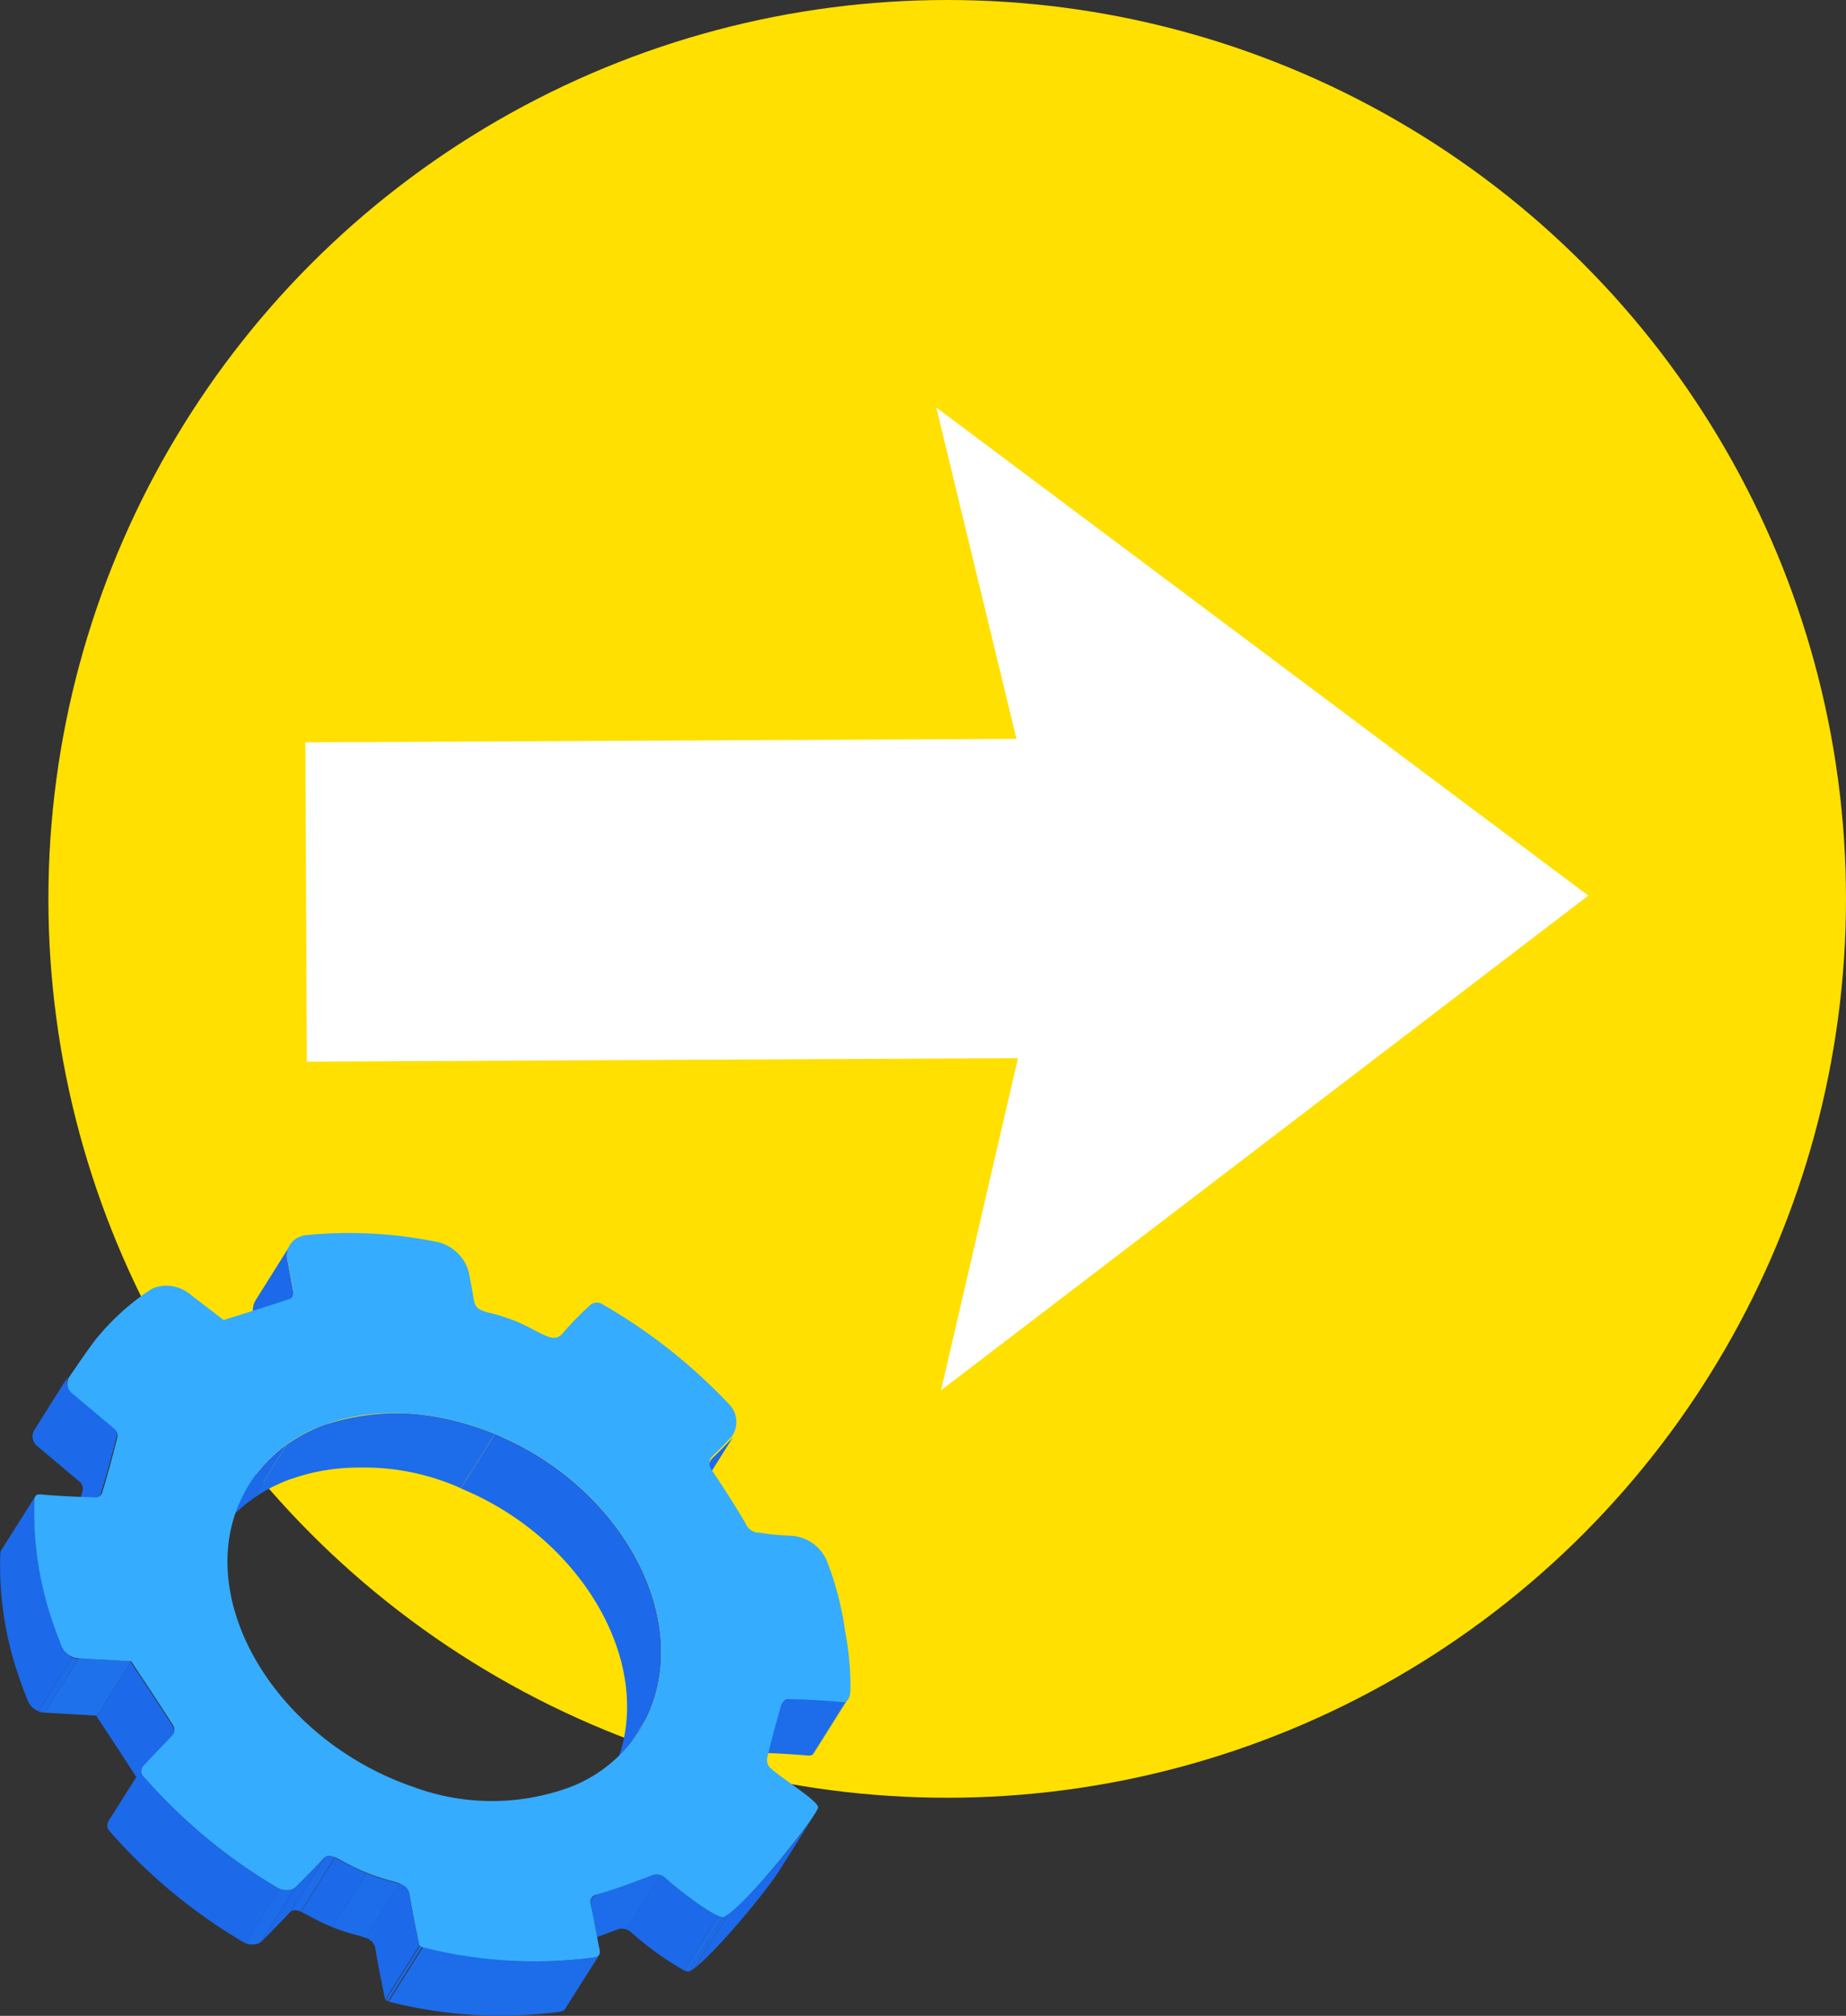 <svg xmlns="http://www.w3.org/2000/svg" xmlns:xlink="http://www.w3.org/1999/xlink" viewBox="0 0 146.85 160.35"><rect x="0" y="0" width="146.85" height="160.35" fill="#333333" stroke="none"/><defs><style>.cls-1{fill:none;}.cls-2{fill:#ffe000;}.cls-3{fill:#fff;}.cls-4{isolation:isolate;}.cls-5{clip-path:url(#clip-path);}.cls-6{fill:#1c69e9;}.cls-7{clip-path:url(#clip-path-2);}.cls-8{clip-path:url(#clip-path-3);}.cls-9{clip-path:url(#clip-path-4);}.cls-10{fill:#1d6cea;}.cls-11{clip-path:url(#clip-path-5);}.cls-12{clip-path:url(#clip-path-6);}.cls-13{clip-path:url(#clip-path-7);}.cls-14{clip-path:url(#clip-path-8);}.cls-15{clip-path:url(#clip-path-9);}.cls-16{clip-path:url(#clip-path-10);}.cls-17{fill:#1f71eb;}.cls-18{clip-path:url(#clip-path-11);}.cls-19{clip-path:url(#clip-path-12);}.cls-20{clip-path:url(#clip-path-13);}.cls-21{clip-path:url(#clip-path-14);}.cls-22{clip-path:url(#clip-path-15);}.cls-23{fill:#35acfe;}</style><clipPath id="clip-path" transform="translate(-0.08)"><path class="cls-1" d="M58.47,114.19l-2.72,4.33a1.84,1.84,0,0,1-.17.22c-.51.53-1,1.06-1.56,1.58L56.74,116c.54-.51,1-1,1.56-1.58A1.84,1.84,0,0,0,58.47,114.19Z"/></clipPath><clipPath id="clip-path-2" transform="translate(-0.08)"><path class="cls-1" d="M53.92,120.44l2.72-4.33.1-.12L54,120.32A.58.58,0,0,0,53.92,120.44Z"/></clipPath><clipPath id="clip-path-3" transform="translate(-0.08)"><path class="cls-1" d="M23.32,103.23l-2.72,4.32a.72.72,0,0,0,.09-.46c-.14-.82-.3-1.65-.46-2.49a1.61,1.61,0,0,1,.2-1.2l2.72-4.33a1.61,1.61,0,0,0-.2,1.2c.16.84.32,1.67.46,2.49A.77.77,0,0,1,23.32,103.23Z"/></clipPath><clipPath id="clip-path-4" transform="translate(-0.08)"><path class="cls-1" d="M67.55,135.11l-2.72,4.33a.45.45,0,0,1-.22.19,1.23,1.23,0,0,1-.4,0c-1.35-.11-2.69-.19-4-.21a.57.57,0,0,0-.26,0,.78.78,0,0,0-.36.28l2.72-4.33a.72.72,0,0,1,.35-.27.65.65,0,0,1,.27,0c1.33,0,2.67.1,4,.21a.85.85,0,0,0,.4,0A.45.45,0,0,0,67.55,135.11Z"/></clipPath><clipPath id="clip-path-5" transform="translate(-0.08)"><path class="cls-1" d="M17.19,122.38l2.72-4.33a11.65,11.65,0,0,1,5.91-4.69c4-1.49,9-1.3,14.09.89,9.77,4.25,15.35,14.65,11.6,22.41L48.79,141c3.75-7.76-1.83-18.16-11.59-22.41-5.05-2.2-10.12-2.38-14.1-.89A11.65,11.65,0,0,0,17.19,122.38Z"/></clipPath><clipPath id="clip-path-6" transform="translate(-0.08)"><path class="cls-1" d="M51,137.67,48.23,142a10.73,10.73,0,0,0,.56-1l2.72-4.33A10.91,10.91,0,0,1,51,137.67Z"/></clipPath><clipPath id="clip-path-7" transform="translate(-0.08)"><path class="cls-1" d="M8.16,118.72l-2.72,4.33a.41.41,0,0,0,0-.09c.45-1.47.85-2.95,1.22-4.45a.72.72,0,0,0-.27-.67l-3.31-2.78a1,1,0,0,1-.32-1.23l2.72-4.32a1,1,0,0,0,.32,1.22l3.31,2.78a.73.73,0,0,1,.27.67c-.37,1.5-.77,3-1.22,4.45Z"/></clipPath><clipPath id="clip-path-8" transform="translate(-0.08)"><path class="cls-1" d="M64.83,144.41l-2.72,4.33c-1.26,2-6,7.61-7.23,8.09l2.72-4.33C58.87,152,63.57,146.42,64.83,144.41Z"/></clipPath><clipPath id="clip-path-9" transform="translate(-0.08)"><path class="cls-1" d="M57.6,152.5l-2.72,4.33c-.72,0-3.32-2-4.56-3.08a1,1,0,0,0-1.15-.22l-.36.13c-1.33.5-2.69,1-4.07,1.39l2.72-4.33c1.38-.42,2.74-.89,4.07-1.38l.36-.14a1,1,0,0,1,1.15.22C54.28,150.48,56.88,152.52,57.6,152.5Z"/></clipPath><clipPath id="clip-path-10" transform="translate(-0.08)"><path class="cls-1" d="M44.4,155.31,47.12,151a.71.71,0,0,1,.34-.26l-2.72,4.33A.65.65,0,0,0,44.4,155.31Z"/></clipPath><clipPath id="clip-path-11" transform="translate(-0.08)"><path class="cls-1" d="M.18,123.31,2.9,119a.7.7,0,0,0-.08.37,27,27,0,0,0,1.38,9.4c.24.74.52,1.46.81,2.2a1.58,1.58,0,0,0,1.34,1l-2.72,4.32a1.59,1.59,0,0,1-1.34-.95c-.29-.74-.57-1.47-.81-2.2A27,27,0,0,1,.1,123.67.69.69,0,0,1,.18,123.31Z"/></clipPath><clipPath id="clip-path-12" transform="translate(-0.08)"><path class="cls-1" d="M13.85,138l-2.72,4.33a.67.67,0,0,0,0-.64c-1.07-1.7-2.2-3.39-3.37-5.17l2.71-4.33c1.18,1.78,2.31,3.47,3.38,5.17A.67.67,0,0,1,13.85,138Z"/></clipPath><clipPath id="clip-path-13" transform="translate(-0.08)"><path class="cls-1" d="M47.75,155.51,45,159.83a.35.35,0,0,1-.2.15l-.23.05A36,36,0,0,1,31,159.22l2.72-4.33a36.19,36.19,0,0,0,13.65.82,1.09,1.09,0,0,0,.23-.06A.38.38,0,0,0,47.75,155.51Z"/></clipPath><clipPath id="clip-path-14" transform="translate(-0.08)"><path class="cls-1" d="M33.67,154.89,31,159.22a1.53,1.53,0,0,1-.23-.14l2.72-4.33A1.53,1.53,0,0,0,33.67,154.89Z"/></clipPath><clipPath id="clip-path-15" transform="translate(-0.08)"><path class="cls-1" d="M8.68,144.91l2.72-4.32a.64.64,0,0,0,.11.73,43.4,43.4,0,0,0,10.6,8.81,1.45,1.45,0,0,0,1.2.15.93.93,0,0,0,.33-.21c.72-.73,1.44-1.45,2.14-2.2a.72.72,0,0,1,.29-.22c.27-.1.61,0,1.3.41a15.74,15.74,0,0,0,3.73,1.52c1.2.32,1.47.55,1.58,1.23.22,1.33.5,2.66.76,3.94l-2.72,4.33c-.26-1.29-.54-2.61-.76-3.94-.11-.68-.37-.92-1.57-1.23a15.64,15.64,0,0,1-3.74-1.52c-.69-.38-1-.51-1.3-.41a.8.8,0,0,0-.29.22c-.7.75-1.42,1.47-2.14,2.2a.93.93,0,0,1-.33.21,1.45,1.45,0,0,1-1.2-.15,43.4,43.4,0,0,1-10.6-8.81A.67.67,0,0,1,8.68,144.91Z"/></clipPath></defs><g id="Capa_2" data-name="Capa 2"><g id="Capa_29" data-name="Capa 29"><circle class="cls-2" cx="75.35" cy="71.5" r="71.5"/><polygon class="cls-3" points="24.29 59.05 80.86 58.77 74.48 32.41 126.35 71.24 74.86 110.59 80.98 84.17 24.41 84.45 24.29 59.05"/><g class="cls-4"><g class="cls-4"><g class="cls-5"><g class="cls-4"><path class="cls-6" d="M58.47,114.19l-2.72,4.33a1.84,1.84,0,0,1-.17.22c-.51.53-1,1.06-1.56,1.58L56.74,116c.54-.51,1-1,1.56-1.58a1.84,1.84,0,0,0,.17-.22" transform="translate(-0.08)"/></g></g></g><g class="cls-4"><g class="cls-7"><g class="cls-4"><path class="cls-6" d="M56.74,116,54,120.32a.58.58,0,0,0-.1.12l2.72-4.33.1-.12" transform="translate(-0.08)"/></g></g></g><g class="cls-4"><g class="cls-8"><g class="cls-4"><path class="cls-6" d="M23.32,103.23l-2.72,4.32a.72.72,0,0,0,.09-.46c-.14-.82-.3-1.65-.46-2.49a1.61,1.61,0,0,1,.2-1.2l2.72-4.33a1.61,1.61,0,0,0-.2,1.2c.16.84.32,1.67.46,2.49a.77.77,0,0,1-.09.47" transform="translate(-0.08)"/></g></g></g><g class="cls-4"><g class="cls-9"><g class="cls-4"><path class="cls-6" d="M67.55,135.11l-2.72,4.33a.37.37,0,0,1-.12.13l2.72-4.33a.3.3,0,0,0,.12-.13" transform="translate(-0.08)"/><path class="cls-10" d="M67.43,135.24l-2.72,4.33-.1.06a1.23,1.23,0,0,1-.4,0c-1.35-.11-2.69-.19-4-.21a.57.57,0,0,0-.26,0,.77.77,0,0,0-.18.1l2.71-4.33.18-.09a.65.65,0,0,1,.27,0c1.33,0,2.67.1,4,.21a.85.85,0,0,0,.4,0,.53.53,0,0,0,.1-.06" transform="translate(-0.08)"/><path class="cls-6" d="M62.46,135.26l-2.71,4.33a.52.52,0,0,0-.18.18l2.72-4.33a.58.58,0,0,1,.17-.18" transform="translate(-0.08)"/></g></g></g><g class="cls-4"><g class="cls-11"><g class="cls-4"><path class="cls-6" d="M51.51,136.66,48.79,141c3.75-7.76-1.83-18.16-11.59-22.41l-.46-.2,2.72-4.33.45.2c9.77,4.25,15.35,14.65,11.6,22.41" transform="translate(-0.08)"/><path class="cls-10" d="M39.46,114.05l-2.72,4.33a18.83,18.83,0,0,0-13.64-.69,12.69,12.69,0,0,0-2.92,1.54l2.72-4.33a13.09,13.09,0,0,1,2.92-1.54,18.94,18.94,0,0,1,13.64.69" transform="translate(-0.08)"/><path class="cls-6" d="M22.9,114.9l-2.72,4.33a11,11,0,0,0-3,3.15l2.72-4.33a11.08,11.08,0,0,1,3-3.15" transform="translate(-0.08)"/></g></g></g><g class="cls-4"><g class="cls-12"><g class="cls-4"><path class="cls-6" d="M51,137.67,48.23,142a10.73,10.73,0,0,0,.56-1l2.72-4.33a10.91,10.91,0,0,1-.56,1" transform="translate(-0.08)"/></g></g></g><g class="cls-4"><g class="cls-13"><g class="cls-4"><path class="cls-6" d="M8.16,118.72l-2.72,4.33a.41.41,0,0,0,0-.09c.45-1.47.85-2.95,1.22-4.45a.72.72,0,0,0-.27-.67l-3.31-2.78a1,1,0,0,1-.32-1.23l2.72-4.32a1,1,0,0,0,.32,1.22l3.31,2.78a.73.73,0,0,1,.27.67c-.37,1.5-.77,3-1.22,4.45l-.05.09" transform="translate(-0.08)"/></g></g></g><g class="cls-4"><g class="cls-14"><g class="cls-4"><path class="cls-6" d="M64.83,144.41l-2.72,4.33c-1.15,1.83-5.15,6.65-6.82,7.85L58,152.26c1.66-1.2,5.67-6,6.82-7.85" transform="translate(-0.08)"/><path class="cls-10" d="M58,152.26l-2.72,4.33a2.11,2.11,0,0,1-.41.24l2.72-4.33a1.7,1.7,0,0,0,.41-.24" transform="translate(-0.08)"/></g></g></g><g class="cls-4"><g class="cls-15"><g class="cls-4"><path class="cls-10" d="M57.6,152.5l-2.72,4.33a1,1,0,0,1-.39-.1l2.72-4.33a1,1,0,0,0,.39.1" transform="translate(-0.08)"/><path class="cls-6" d="M57.21,152.4l-2.72,4.33a24.08,24.08,0,0,1-4.17-3,1.49,1.49,0,0,0-.4-.26l2.72-4.33a1.49,1.49,0,0,1,.4.26,23.71,23.71,0,0,0,4.17,3" transform="translate(-0.08)"/><path class="cls-10" d="M52.64,149.16l-2.72,4.33a.94.94,0,0,0-.75,0l-.36.13c-1.33.5-2.69,1-4.07,1.39l2.72-4.33c1.38-.42,2.74-.89,4.07-1.38l.36-.14a.94.94,0,0,1,.75,0" transform="translate(-0.08)"/></g></g></g><g class="cls-4"><g class="cls-16"><g class="cls-4"><path class="cls-10" d="M47.46,150.72l-2.72,4.33a.76.76,0,0,0-.18.09l2.72-4.33.18-.09" transform="translate(-0.08)"/><path class="cls-6" d="M47.28,150.81l-2.72,4.33a.65.65,0,0,0-.16.17L47.12,151a.85.85,0,0,1,.16-.17" transform="translate(-0.08)"/></g></g></g><polygon class="cls-17" points="10.43 132.14 7.71 136.47 3.55 136.23 6.27 131.91 10.43 132.14"/><g class="cls-4"><g class="cls-18"><g class="cls-4"><path class="cls-10" d="M6.35,131.91l-2.72,4.32a1.2,1.2,0,0,1-.48-.11l2.72-4.32a1.6,1.6,0,0,0,.48.11" transform="translate(-0.08)"/><path class="cls-6" d="M5.87,131.8l-2.72,4.32a1.54,1.54,0,0,1-.86-.84c-.29-.74-.57-1.47-.81-2.2A27,27,0,0,1,.1,123.67a.69.69,0,0,1,.08-.36L2.9,119a.7.7,0,0,0-.08.37,27,27,0,0,0,1.38,9.4c.24.74.52,1.46.81,2.2a1.56,1.56,0,0,0,.86.85" transform="translate(-0.08)"/></g></g></g><g class="cls-4"><g class="cls-19"><g class="cls-4"><path class="cls-6" d="M13.85,138l-2.72,4.33a.67.67,0,0,0,0-.64c-1.07-1.7-2.2-3.39-3.37-5.17l2.71-4.33c1.18,1.78,2.31,3.47,3.38,5.17a.67.67,0,0,1,0,.64" transform="translate(-0.08)"/></g></g></g><g class="cls-4"><g class="cls-20"><g class="cls-4"><path class="cls-6" d="M47.75,155.51,45,159.83a.2.2,0,0,1-.09.09l2.72-4.32.09-.09" transform="translate(-0.08)"/><path class="cls-10" d="M47.66,155.6l-2.72,4.32a.24.24,0,0,1-.11.06l-.23.05A36,36,0,0,1,31,159.22l2.72-4.33a36.19,36.19,0,0,0,13.65.82,1.09,1.09,0,0,0,.23-.06l.11-.05" transform="translate(-0.08)"/></g></g></g><g class="cls-4"><g class="cls-21"><g class="cls-4"><path class="cls-10" d="M33.67,154.89,31,159.22h0l2.72-4.33h0" transform="translate(-0.08)"/><path class="cls-6" d="M33.65,154.88l-2.72,4.33a1.2,1.2,0,0,1-.21-.13l2.72-4.33a1.2,1.2,0,0,0,.21.13" transform="translate(-0.08)"/></g></g></g><g class="cls-4"><g class="cls-22"><g class="cls-4"><path class="cls-6" d="M33.44,154.75l-2.72,4.33c-.26-1.29-.54-2.61-.76-3.94a1.09,1.09,0,0,0-.8-1l2.72-4.33a1.1,1.1,0,0,1,.8,1c.22,1.33.5,2.66.76,3.94" transform="translate(-0.08)"/><path class="cls-10" d="M31.88,149.83l-2.72,4.33a5.84,5.84,0,0,0-.77-.25,14.26,14.26,0,0,1-1.88-.62L29.23,149a14.62,14.62,0,0,0,1.87.62,7.32,7.32,0,0,1,.78.25" transform="translate(-0.08)"/><path class="cls-6" d="M29.23,149l-2.72,4.33a19.86,19.86,0,0,1-1.86-.9c-.26-.15-.48-.25-.65-.33l2.71-4.33q.27.12.66.33a19.86,19.86,0,0,0,1.86.9" transform="translate(-0.08)"/><path class="cls-10" d="M26.71,147.73,24,152.06a.93.93,0,0,0-.65-.08.5.5,0,0,0-.14.08l2.72-4.33.14-.08a.9.9,0,0,1,.64.08" transform="translate(-0.08)"/><path class="cls-6" d="M25.93,147.73l-2.72,4.33a.64.64,0,0,0-.15.14c-.7.75-1.42,1.47-2.14,2.2a.87.87,0,0,1-.11.09l2.72-4.32.11-.1c.72-.73,1.44-1.45,2.14-2.2a1,1,0,0,1,.15-.14" transform="translate(-0.08)"/><path class="cls-10" d="M23.53,150.17l-2.72,4.32a.94.94,0,0,1-.22.12,1.4,1.4,0,0,1-1-.05l2.72-4.32a1.39,1.39,0,0,0,1,0l.22-.11" transform="translate(-0.08)"/><path class="cls-6" d="M22.33,150.24l-2.72,4.32-.22-.1a43.4,43.4,0,0,1-10.6-8.81.67.67,0,0,1-.11-.74l2.72-4.32a.64.64,0,0,0,.11.73,43.4,43.4,0,0,0,10.6,8.81l.22.11" transform="translate(-0.08)"/></g></g></g><path class="cls-23" d="M63.11,122.17a3.27,3.27,0,0,1,2.75,2,24.57,24.57,0,0,1,1.45,5.58,23,23,0,0,1,.42,4.62c0,.57-.15.85-.4,1a.85.85,0,0,1-.4,0c-1.35-.11-2.69-.19-4-.21a.65.65,0,0,0-.27,0,.7.7,0,0,0-.4.37c-.43,1.43-.81,2.87-1.16,4.33a.92.92,0,0,0,.3.81c1.08.94,3.7,2.54,3.76,3.08S59.08,152,57.6,152.5c-.72,0-3.32-2-4.56-3.08a1,1,0,0,0-1.15-.22l-.36.14c-1.33.49-2.69,1-4.07,1.38a.6.6,0,0,0-.41.72c.28,1.2.46,2.4.72,3.6.07.33,0,.52-.22.61a1.09,1.09,0,0,1-.23.06,36.19,36.19,0,0,1-13.65-.82,1.53,1.53,0,0,1-.23-.14c-.26-1.28-.54-2.61-.76-3.94-.11-.68-.38-.91-1.58-1.23a15.74,15.74,0,0,1-3.73-1.52c-.69-.37-1-.51-1.3-.41a.72.72,0,0,0-.29.22c-.7.75-1.42,1.47-2.14,2.2a.93.93,0,0,1-.33.21,1.45,1.45,0,0,1-1.2-.15,43.4,43.4,0,0,1-10.6-8.81.63.63,0,0,1-.08-.78c.76-.87,1.61-1.68,2.38-2.53a.68.68,0,0,0,.08-.7c-1.07-1.7-2.2-3.39-3.38-5.17l-4.16-.23A1.58,1.58,0,0,1,5,131c-.29-.74-.57-1.46-.81-2.2a27,27,0,0,1-1.38-9.4c0-.28.07-.44.25-.51a1.12,1.12,0,0,1,.44,0c1.36.11,2.73.18,4.08.21a1.09,1.09,0,0,0,.25,0,.64.64,0,0,0,.37-.35c.45-1.47.85-2.95,1.22-4.45a.73.73,0,0,0-.27-.67l-3.31-2.78a1,1,0,0,1-.3-1.25c.69-1,1.35-2,2.11-3a19.21,19.21,0,0,1,4.38-4,1.76,1.76,0,0,1,.39-.19,3,3,0,0,1,2.88.62L17.87,105c1.82-.57,3.59-1.12,5.32-1.7.16-.06.25-.37.22-.58-.14-.82-.3-1.65-.46-2.49a1.58,1.58,0,0,1,1-1.86,2,2,0,0,1,.56-.13,35,35,0,0,1,10.2.52,3.36,3.36,0,0,1,2.66,2.43c.14.73.28,1.46.4,2.18s.42.86,1.49,1.12a13.55,13.55,0,0,1,3.24,1.27c1,.53,1.51.76,1.93.61a1.17,1.17,0,0,0,.46-.37,24,24,0,0,1,2.18-2.22.44.44,0,0,1,.16-.1.9.9,0,0,1,.66,0,43.84,43.84,0,0,1,10.17,8,2,2,0,0,1,.21,2.61c-.51.53-1,1.07-1.56,1.58a.83.83,0,0,0,0,1.08c.94,1.39,1.84,2.8,2.68,4.23a1.19,1.19,0,0,0,1.16.74C61.4,122.07,62.25,122.12,63.11,122.17Zm-11.6,14.49c3.75-7.76-1.83-18.16-11.6-22.41-5-2.19-10.11-2.38-14.09-.89a11.4,11.4,0,0,0-7.07,7.17c-2.6,7.95,3.87,18.06,14.24,21.62a18,18,0,0,0,12.09.13,11.32,11.32,0,0,0,6.43-5.62" transform="translate(-0.08)"/></g></g></g></svg>